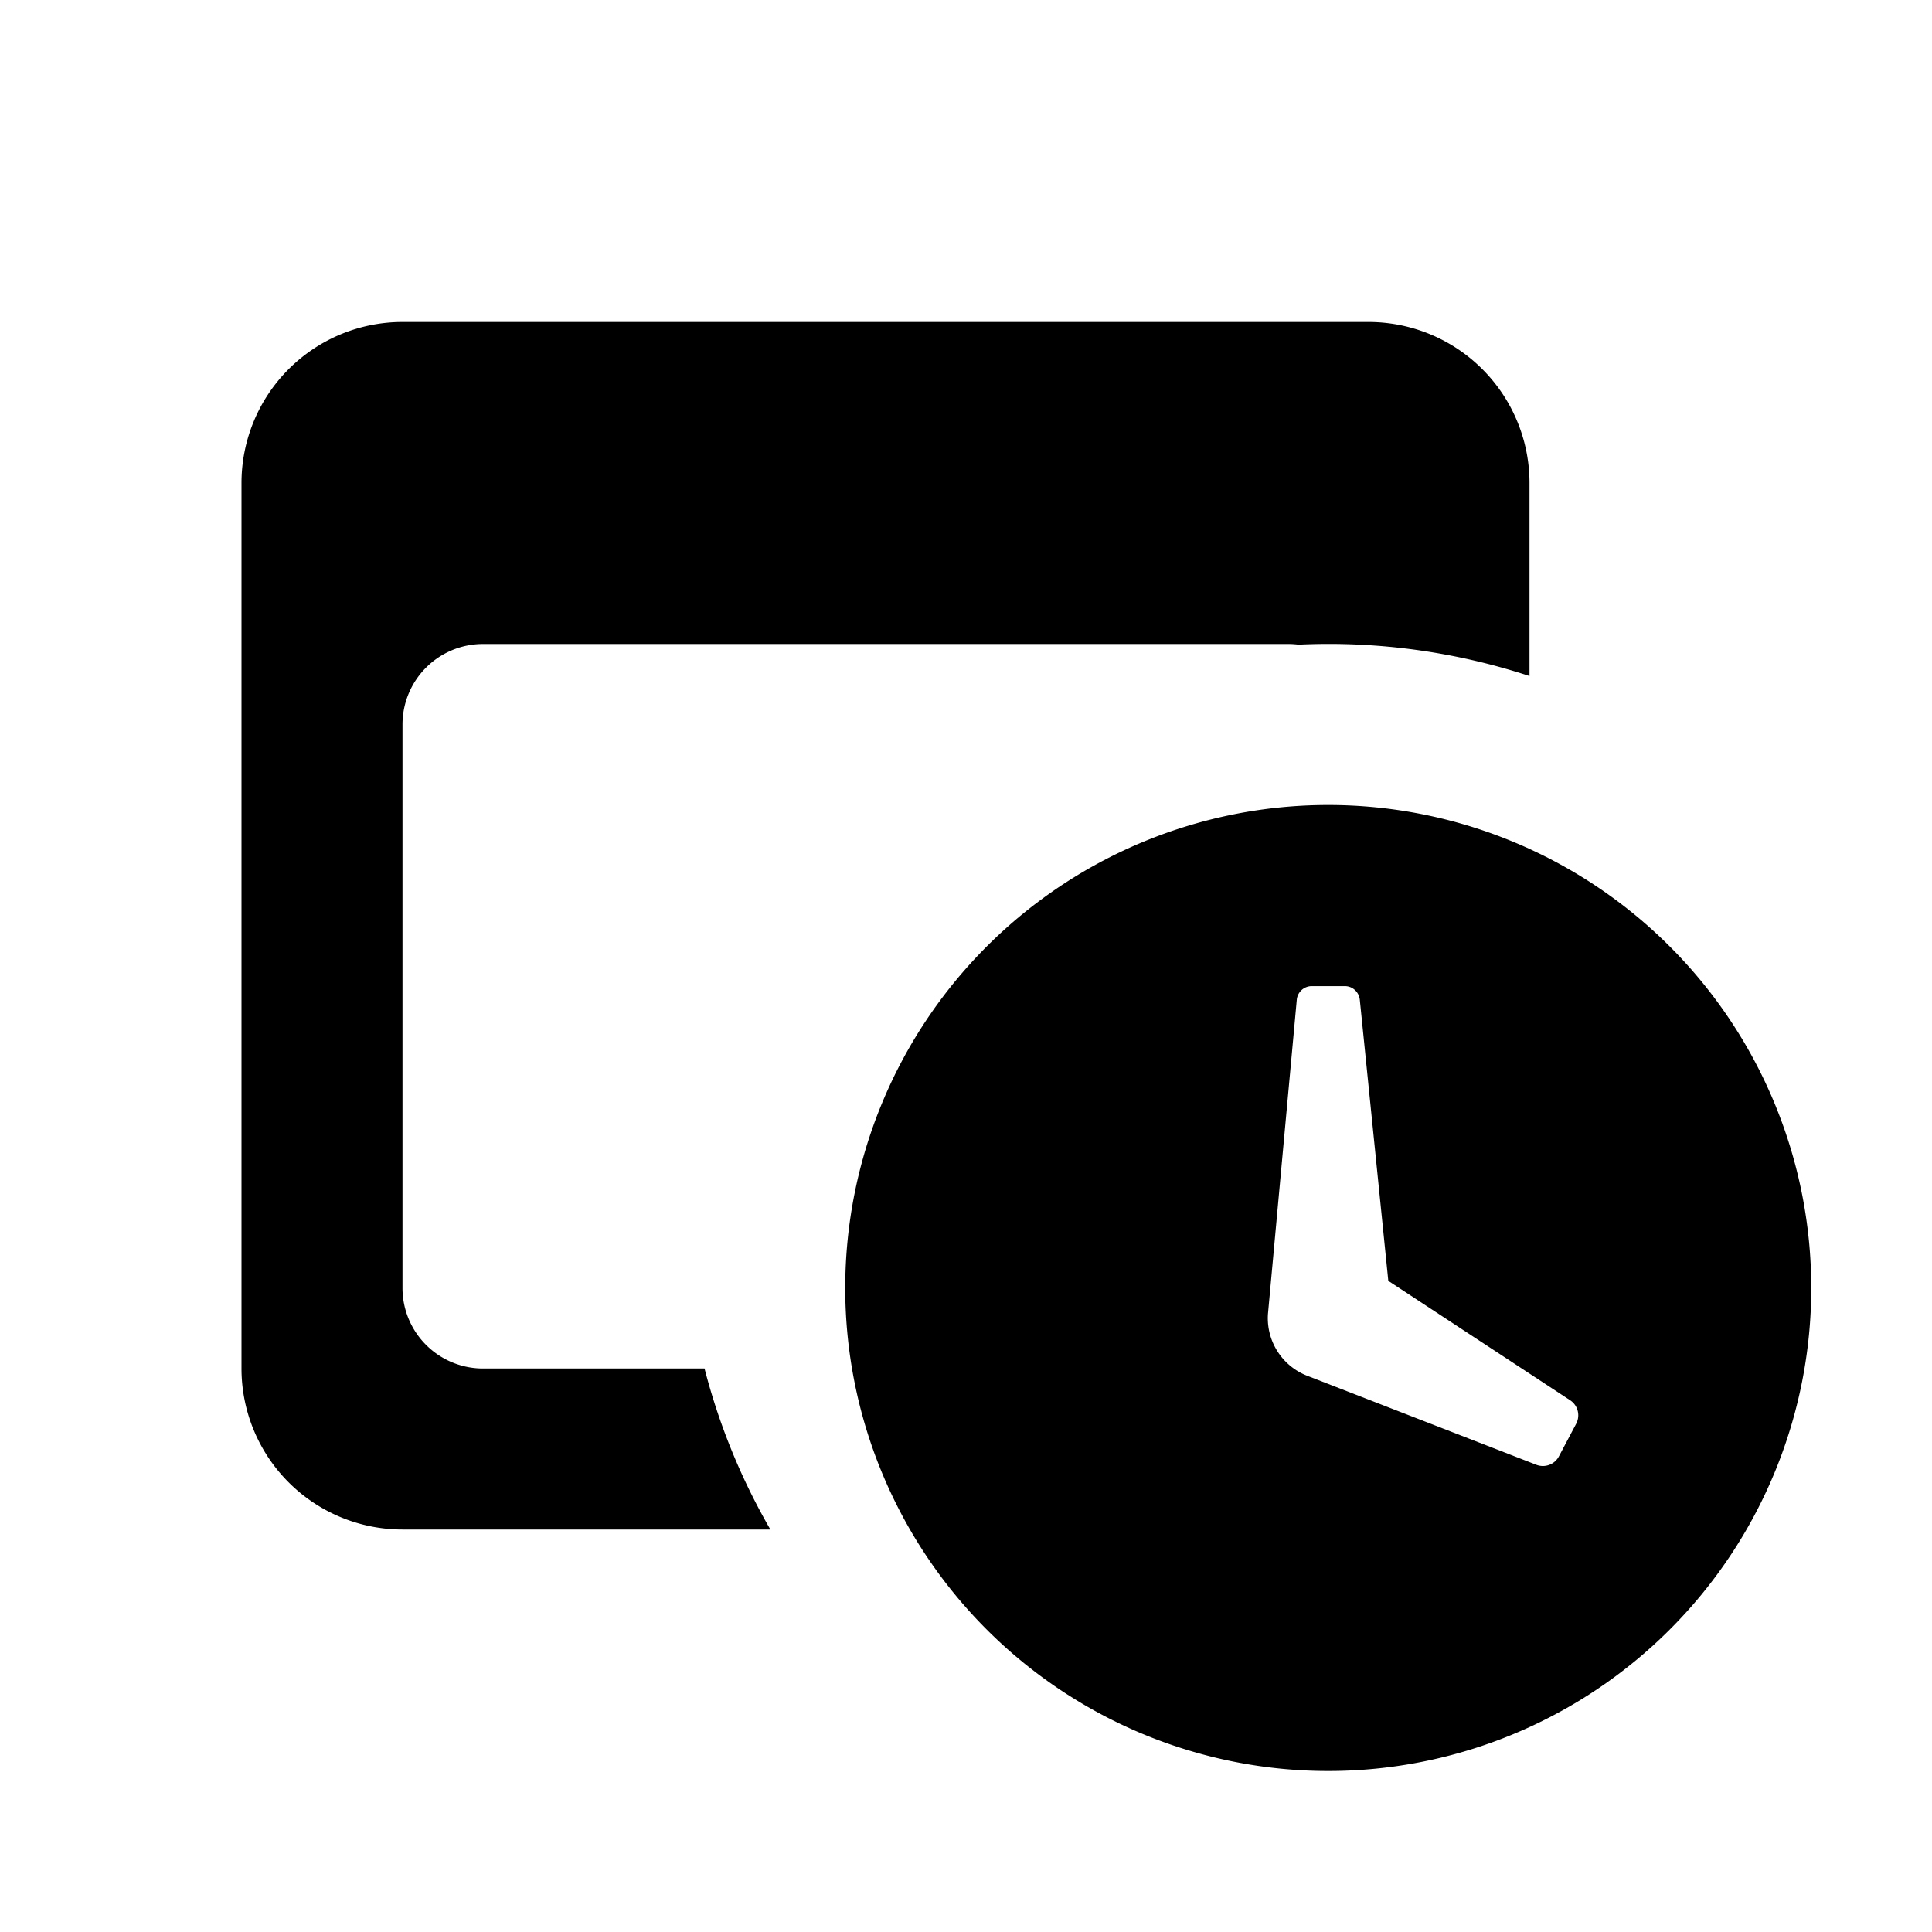<svg width="24" height="24" viewBox="0 0 24 24" xmlns="http://www.w3.org/2000/svg">
  <path d="M9.57 19H5a2 2 0 0 1-2-2V6a2 2 0 0 1 2-2h12a2 2 0 0 1 2 2v2.398a7.992 7.992 0 0 0-2.87-.39A1.01 1.01 0 0 0 16 8H6a1 1 0 0 0-1 1v7a1 1 0 0 0 1 1h2.752c.183.71.46 1.381.818 2z" fill="currentColor"></path>
  <path fill-rule="evenodd" clip-rule="evenodd" d="M16.5 22a6 6 0 1 1 0-12 6 6 0 0 1 0 12zm.206-9.75c.096 0 .176.073.186.169l.354 3.492 2.258 1.483c.098.064.13.191.075.294l-.214.404a.225.225 0 0 1-.28.104l-2.85-1.107a.768.768 0 0 1-.484-.766l.358-3.903a.187.187 0 0 1 .187-.17h.41z" fill="currentColor"></path>
</svg>
